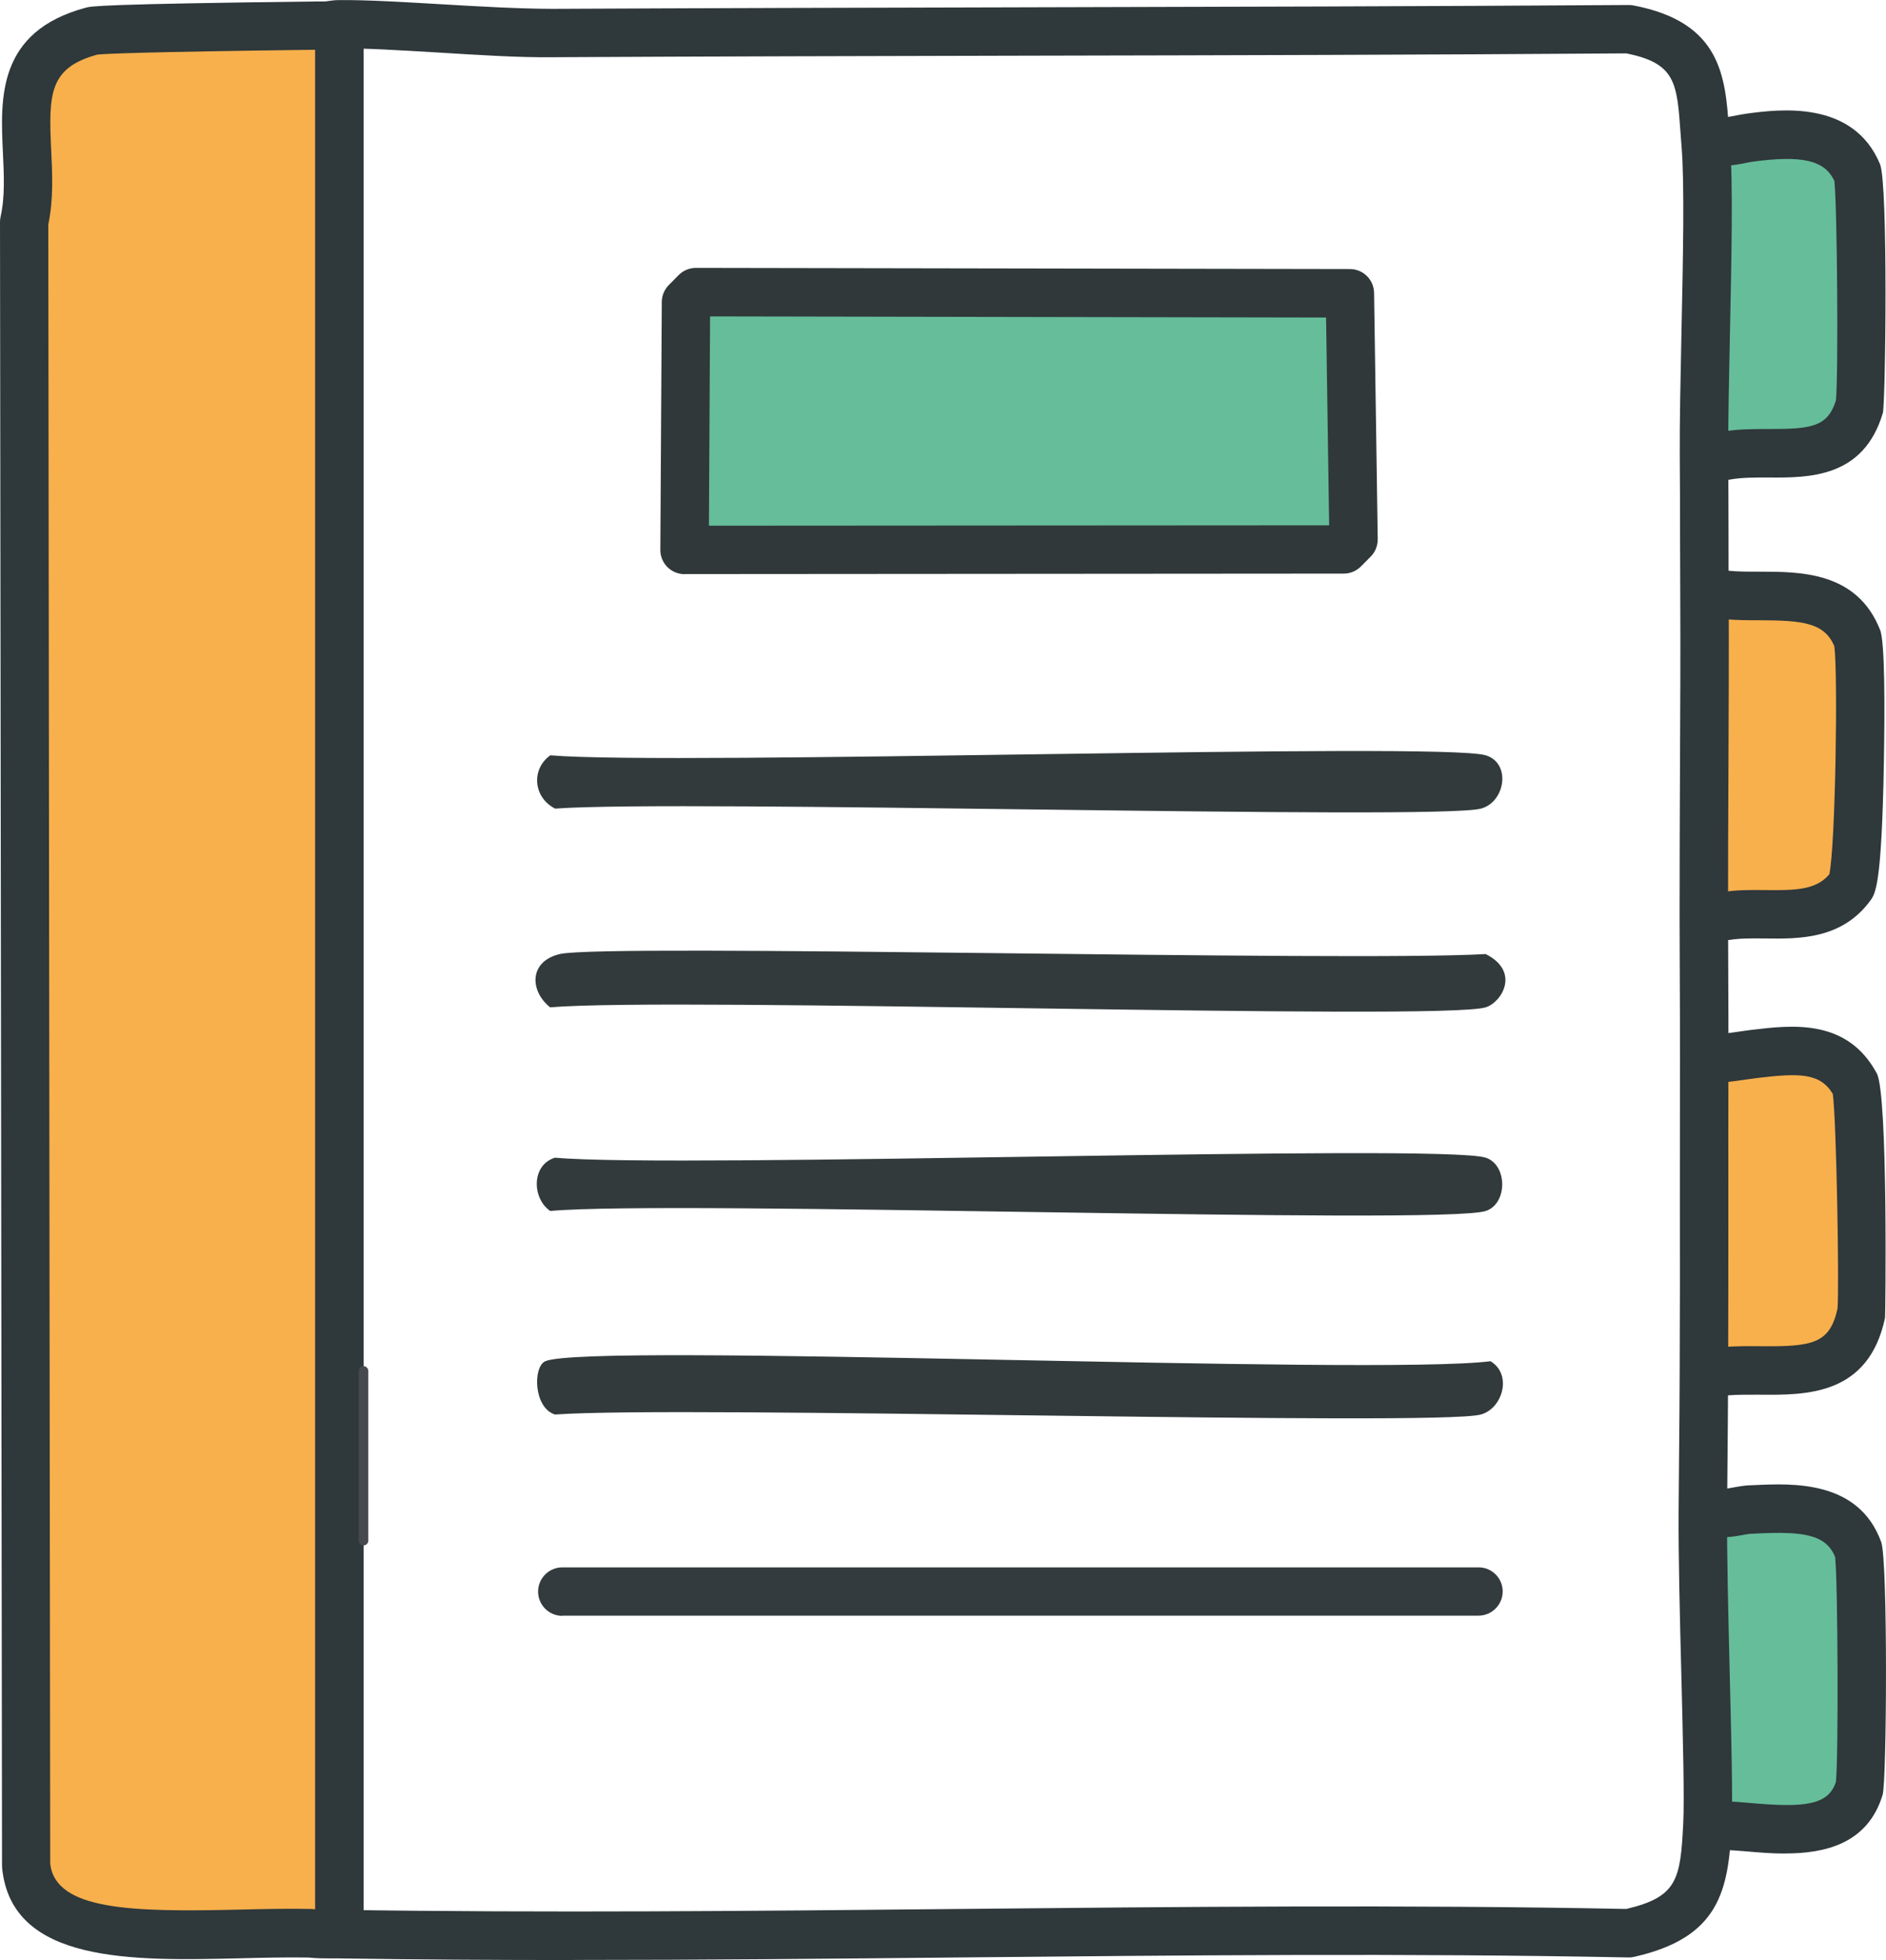 <?xml version="1.0" encoding="UTF-8"?><svg id="uuid-a8a3f878-5799-42cf-bc3d-cb60ac791a2f" xmlns="http://www.w3.org/2000/svg" viewBox="0 0 196.07 203.76"><g id="uuid-f0089b54-591d-4db2-9d95-50d445e3bdd6"><path d="M33.81,2.66c.47,0,.95-.13,1.44-.14l.03,1.92v194.52l-.05,2.11c-.99-.02-1.98.04-2.98-.09h0c-12.33-.24-28.61,2.39-29.53-7.06l-.2-170.83C4.27,15.34-.92,6.04,9.57,3.23c1.17-.31,20.8-.53,24.23-.57Z" style="fill:#f8b04c;"/><polygon points="72.34 30.37 140.34 30.49 140.72 56.09 139.7 57.12 71.17 57.17 71.31 31.4 72.34 30.37" style="fill:#66bd9a;"/><path d="M58.2,99.18c4.68-1.11,82.09.84,96.25,0,3.65,1.84,1.65,5.04,0,5.54-4.65,1.43-84.44-1.1-97.26,0-2.16-1.74-2.19-4.79,1.01-5.54Z" style="fill:#323a3c;"/><path d="M56.69,141.51c4.49-1.99,85.98,1.53,98.27,0,2.31,1.41,1.22,4.94-1.01,5.54-4.65,1.26-83.06-.96-96.25,0-2.24-.7-2.31-4.97-1.01-5.54Z" style="fill:#323a3c;"/><path d="M57.7,120.35c12.63,1.15,92.16-1.5,96.76,0,2.28.75,2.28,4.8,0,5.54-4.62,1.51-84.57-1.16-97.26,0-1.91-1.32-1.97-4.79.5-5.54Z" style="fill:#323a3c;"/><path d="M57.2,78.52c12.86,1.09,92.61-1.42,97.26,0,2.66.81,2.04,4.86-.5,5.54-4.65,1.25-83.07-.96-96.25,0-2.28-1.16-2.51-4.1-.5-5.54Z" style="fill:#323a3c;"/><path d="M181.92,156.93c4.09-.18,9.5-.66,11.29,4.23.42,1.16.46,23.51.1,24.69-1.79,5.96-9.34,4.07-13.91,3.93l-1.91-.11c.25-5.12-.54-22.76-.47-32.6l1.88.18c1,.09,2.07-.29,3.02-.34Z" style="fill:#66bd9a;"/><path d="M177.21,61.84h2.19c4.85.5,11.43-1.19,13.71,4.58.47,1.2.33,24.29-.71,25.7-3.12,4.26-8.6,2.38-13,3.11l-2.27.04c-.01-11.14.12-22.29.08-33.43Z" style="fill:#f8b04c;"/><path d="M182.43,109.56c3.99-.48,8.22-.99,10.48,3.23.56,1.04.85,22.53.6,23.69-1.61,7.63-8.27,5.61-14.11,6.07l-2.27.09c.05-10.8,0-21.6.04-32.4l2.24-.27c1.01-.09,2.01-.28,3.01-.4Z" style="fill:#f8b04c;"/><path d="M181.92,14.32c4.11-.55,9.28-.88,11.19,3.73.46,1.12.55,23.03.2,24.19-2.02,6.8-8.72,4.18-13.9,5.15h-2.24c-.05-9.44.7-25.8.18-32.29l2.07-.39c.85-.02,1.68-.28,2.51-.39Z" style="fill:#66bd9a;"/><path d="M35.28,201.48c-1.39,0-2.52-1.13-2.52-2.52V4.44c0-1.39,1.13-2.52,2.52-2.52s2.52,1.13,2.52,2.52v194.52c0,1.39-1.13,2.52-2.52,2.52Z" style="fill:#2f383b;"/><path d="M59.61,203.76c-8.15,0-16.31-.05-24.42-.17-.26,0-.52,0-.77,0-.71,0-1.51,0-2.34-.09-2.28-.04-4.76.02-7.16.08-11.12.26-23.73.56-24.7-9.4,0-.08-.01-.16-.01-.24L0,23.09c0-.19.02-.38.06-.56.47-2.06.35-4.42.24-6.71C.04,10.23-.3,3.27,8.92.8c.56-.15,1.41-.38,24.17-.65h.68c.13,0,.26-.03.4-.05.35-.05.69-.09,1.04-.09,2.92-.03,6.66.2,10.64.43,4.03.24,8.17.47,11.58.48,16.31-.08,32.88-.12,48.92-.16,20.63-.05,41.97-.1,62.95-.24.16,0,.33.01.49.04,9.18,1.74,9.58,7.43,9.96,12.94.03.46.06.92.1,1.4.33,4.12.16,11.97,0,19.56-.1,4.8-.2,9.33-.18,12.92.02,2.81.02,5.63.03,8.44,0,2.01,0,4.01.02,6.02.02,6.11,0,12.32-.03,18.32-.02,5.04-.05,10.07-.04,15.11,0,1.97.01,3.95.02,5.92.01,3.02.03,6.04.02,9.05-.02,4.92-.01,9.83-.01,14.74,0,5.88,0,11.77-.02,17.66-.01,2.83-.04,5.66-.06,8.49-.02,1.99-.04,3.98-.05,5.97-.03,4.65.13,10.99.28,17.12.17,6.87.32,12.81.19,15.58-.33,6.72-1.25,11.63-10.14,13.63-.2.04-.4.07-.6.06-23.12-.46-46.67-.22-69.44,0-13.21.13-26.71.26-40.22.26ZM34.77,198.54c.17,0,.33,0,.5,0,21.49.33,43.36.12,64.52-.09,22.71-.22,46.18-.46,69.28,0,5.31-1.25,5.63-3.06,5.92-8.89.13-2.58-.03-8.71-.19-15.21-.16-6.17-.32-12.55-.29-17.29.01-1.99.03-3.99.05-5.98.03-2.82.05-5.64.06-8.47.03-5.88.03-11.75.02-17.63,0-4.92,0-9.84.01-14.76,0-3,0-6.01-.02-9.01,0-1.98-.02-3.96-.02-5.94,0-5.05.02-10.09.04-15.14.03-5.99.06-12.19.03-18.28,0-2.01-.01-4.02-.02-6.03,0-2.81-.01-5.61-.03-8.42-.02-3.66.08-8.23.18-13.06.16-7.46.32-15.18.01-19.05-.04-.49-.07-.98-.11-1.45-.37-5.25-.51-7.26-5.64-8.29-20.91.15-42.17.2-62.73.24-16.03.04-32.6.07-48.9.16-3.56.04-7.8-.24-11.91-.49-3.88-.23-7.57-.46-10.28-.43-.14,0-.28.03-.42.05-.34.05-.68.09-1.01.09h-.68c-18.65.23-22.34.43-23.03.51-4.98,1.37-5.07,4.04-4.79,9.89.12,2.53.25,5.14-.3,7.77l.2,170.43c.59,4.82,8.48,5.01,19.56,4.75,2.5-.06,5.08-.12,7.5-.07.09,0,.18,0,.28.02.55.07,1.16.07,1.82.07.12,0,.25,0,.37,0ZM10.22,5.67h0s0,0,0,0Z" style="fill:#2f383b;"/><path d="M179.4,97.75c-1.21,0-2.28-.88-2.48-2.11-.23-1.37.71-2.67,2.08-2.89,1.53-.25,3.07-.24,4.56-.22,3.18.04,5.25-.03,6.62-1.64.64-3.01.9-20.8.52-23.72-1.05-2.42-3.22-2.68-7.78-2.69-1.25,0-2.53,0-3.77-.13-1.38-.14-2.39-1.38-2.25-2.77.14-1.38,1.37-2.4,2.77-2.25.97.1,2.08.1,3.25.1,4.28,0,10.15,0,12.54,6.06.5,1.26.49,8.16.39,13.74-.22,12.76-.88,13.66-1.4,14.38-2.95,4.04-7.39,4-10.93,3.95-1.33-.01-2.6-.03-3.69.15-.14.02-.28.03-.41.03ZM190.76,67.35h.01-.01ZM190.67,67.03h0s0,0,0,0Z" style="fill:#2f383b;"/><path d="M179.4,49.9c-1.19,0-2.25-.85-2.47-2.06-.25-1.37.65-2.68,2.02-2.94,1.66-.31,3.34-.3,4.97-.3,4.4,0,6.07-.22,6.94-2.96.27-2.42.14-20.36-.16-22.84-1.01-2.14-3.33-2.68-8.44-2-.26.03-.51.09-.77.14-.59.12-1.26.25-2.01.27h-.05c-1.37,0-2.49-1.09-2.52-2.47-.03-1.39,1.08-2.54,2.47-2.57.31,0,.71-.09,1.13-.17.37-.07.73-.14,1.09-.19,3.31-.44,11.06-1.47,13.85,5.26.85,2.06.57,24.92.29,25.87-2,6.74-7.67,6.73-11.83,6.7-1.46,0-2.83-.01-4.03.21-.16.03-.31.04-.46.04ZM190.89,41.52s0,0,0,0c0,0,0,0,0,0Z" style="fill:#2f383b;"/><path d="M179.4,145.06c-1.3,0-2.41-1-2.51-2.32-.11-1.39.93-2.6,2.31-2.71,1.3-.1,2.6-.09,3.86-.08,5.34.05,7.17-.25,7.97-3.91.19-2.15-.11-19.59-.49-22.32-1.32-2.18-3.45-2.18-7.81-1.66-.4.05-.79.11-1.18.16-.64.09-1.27.19-1.91.25-1.39.14-2.61-.89-2.74-2.28-.13-1.39.9-2.61,2.28-2.74.54-.05,1.09-.13,1.63-.21.44-.06.88-.13,1.31-.18,4.19-.5,9.93-1.19,13,4.54,1.17,2.19.89,25.23.85,25.4-1.71,8.08-8.2,8.03-12.95,7.99-1.2,0-2.33-.02-3.42.07-.07,0-.13,0-.2,0ZM191.05,135.95s0,.01,0,.02c0,0,0-.01,0-.02Z" style="fill:#2f383b;"/><path d="M185.6,192.69c-1.39,0-2.73-.11-3.87-.21-.87-.07-1.69-.14-2.4-.17-1.39-.04-2.49-1.2-2.44-2.59.04-1.37,1.16-2.45,2.52-2.45.02,0,.05,0,.08,0,.84.02,1.73.1,2.67.18,5.33.46,7.89.25,8.7-2.19.28-2.46.21-20.94-.08-23.4-.96-2.37-3.34-2.67-8.2-2.44l-.55.03c-.22,0-.54.07-.88.13-.69.12-1.54.28-2.48.2-1.39-.12-2.41-1.35-2.28-2.74.13-1.39,1.36-2.41,2.74-2.28.25.03.71-.06,1.13-.14.47-.08.99-.18,1.55-.21l.53-.02c4.07-.19,10.89-.51,13.23,5.91.7,1.91.58,24.85.15,26.28-1.55,5.14-6.07,6.1-10.12,6.1ZM190.84,162.01s0,0,0,0c0,0,0,0,0,0Z" style="fill:#2f383b;"/><path d="M37.79,160.66c-.28,0-.5-.23-.5-.5v-17.64c0-.28.23-.5.5-.5s.5.23.5.5v17.64c0,.28-.23.5-.5.5Z" style="fill:#464a4e;"/><path d="M58.46,167.98c-1.39,0-2.52-1.13-2.52-2.52s1.13-2.52,2.52-2.52h95.24c1.39-.01,2.52,1.11,2.52,2.5s-1.13,2.52-2.52,2.52H58.46Z" style="fill:#343b3e;"/><path d="M71.17,59.69c-.67,0-1.31-.27-1.79-.74-.47-.48-.74-1.12-.73-1.79l.15-25.77c0-.66.27-1.29.73-1.76l1.02-1.03c.47-.48,1.12-.75,1.79-.75h0l68,.12c1.38,0,2.49,1.11,2.51,2.48l.38,25.6c0,.68-.25,1.33-.73,1.81l-1.02,1.03c-.47.47-1.11.74-1.78.74l-68.53.05h0ZM73.82,32.89l-.12,21.76,64.48-.04-.32-21.6-64.03-.12Z" style="fill:#30383a;"/></g></svg>